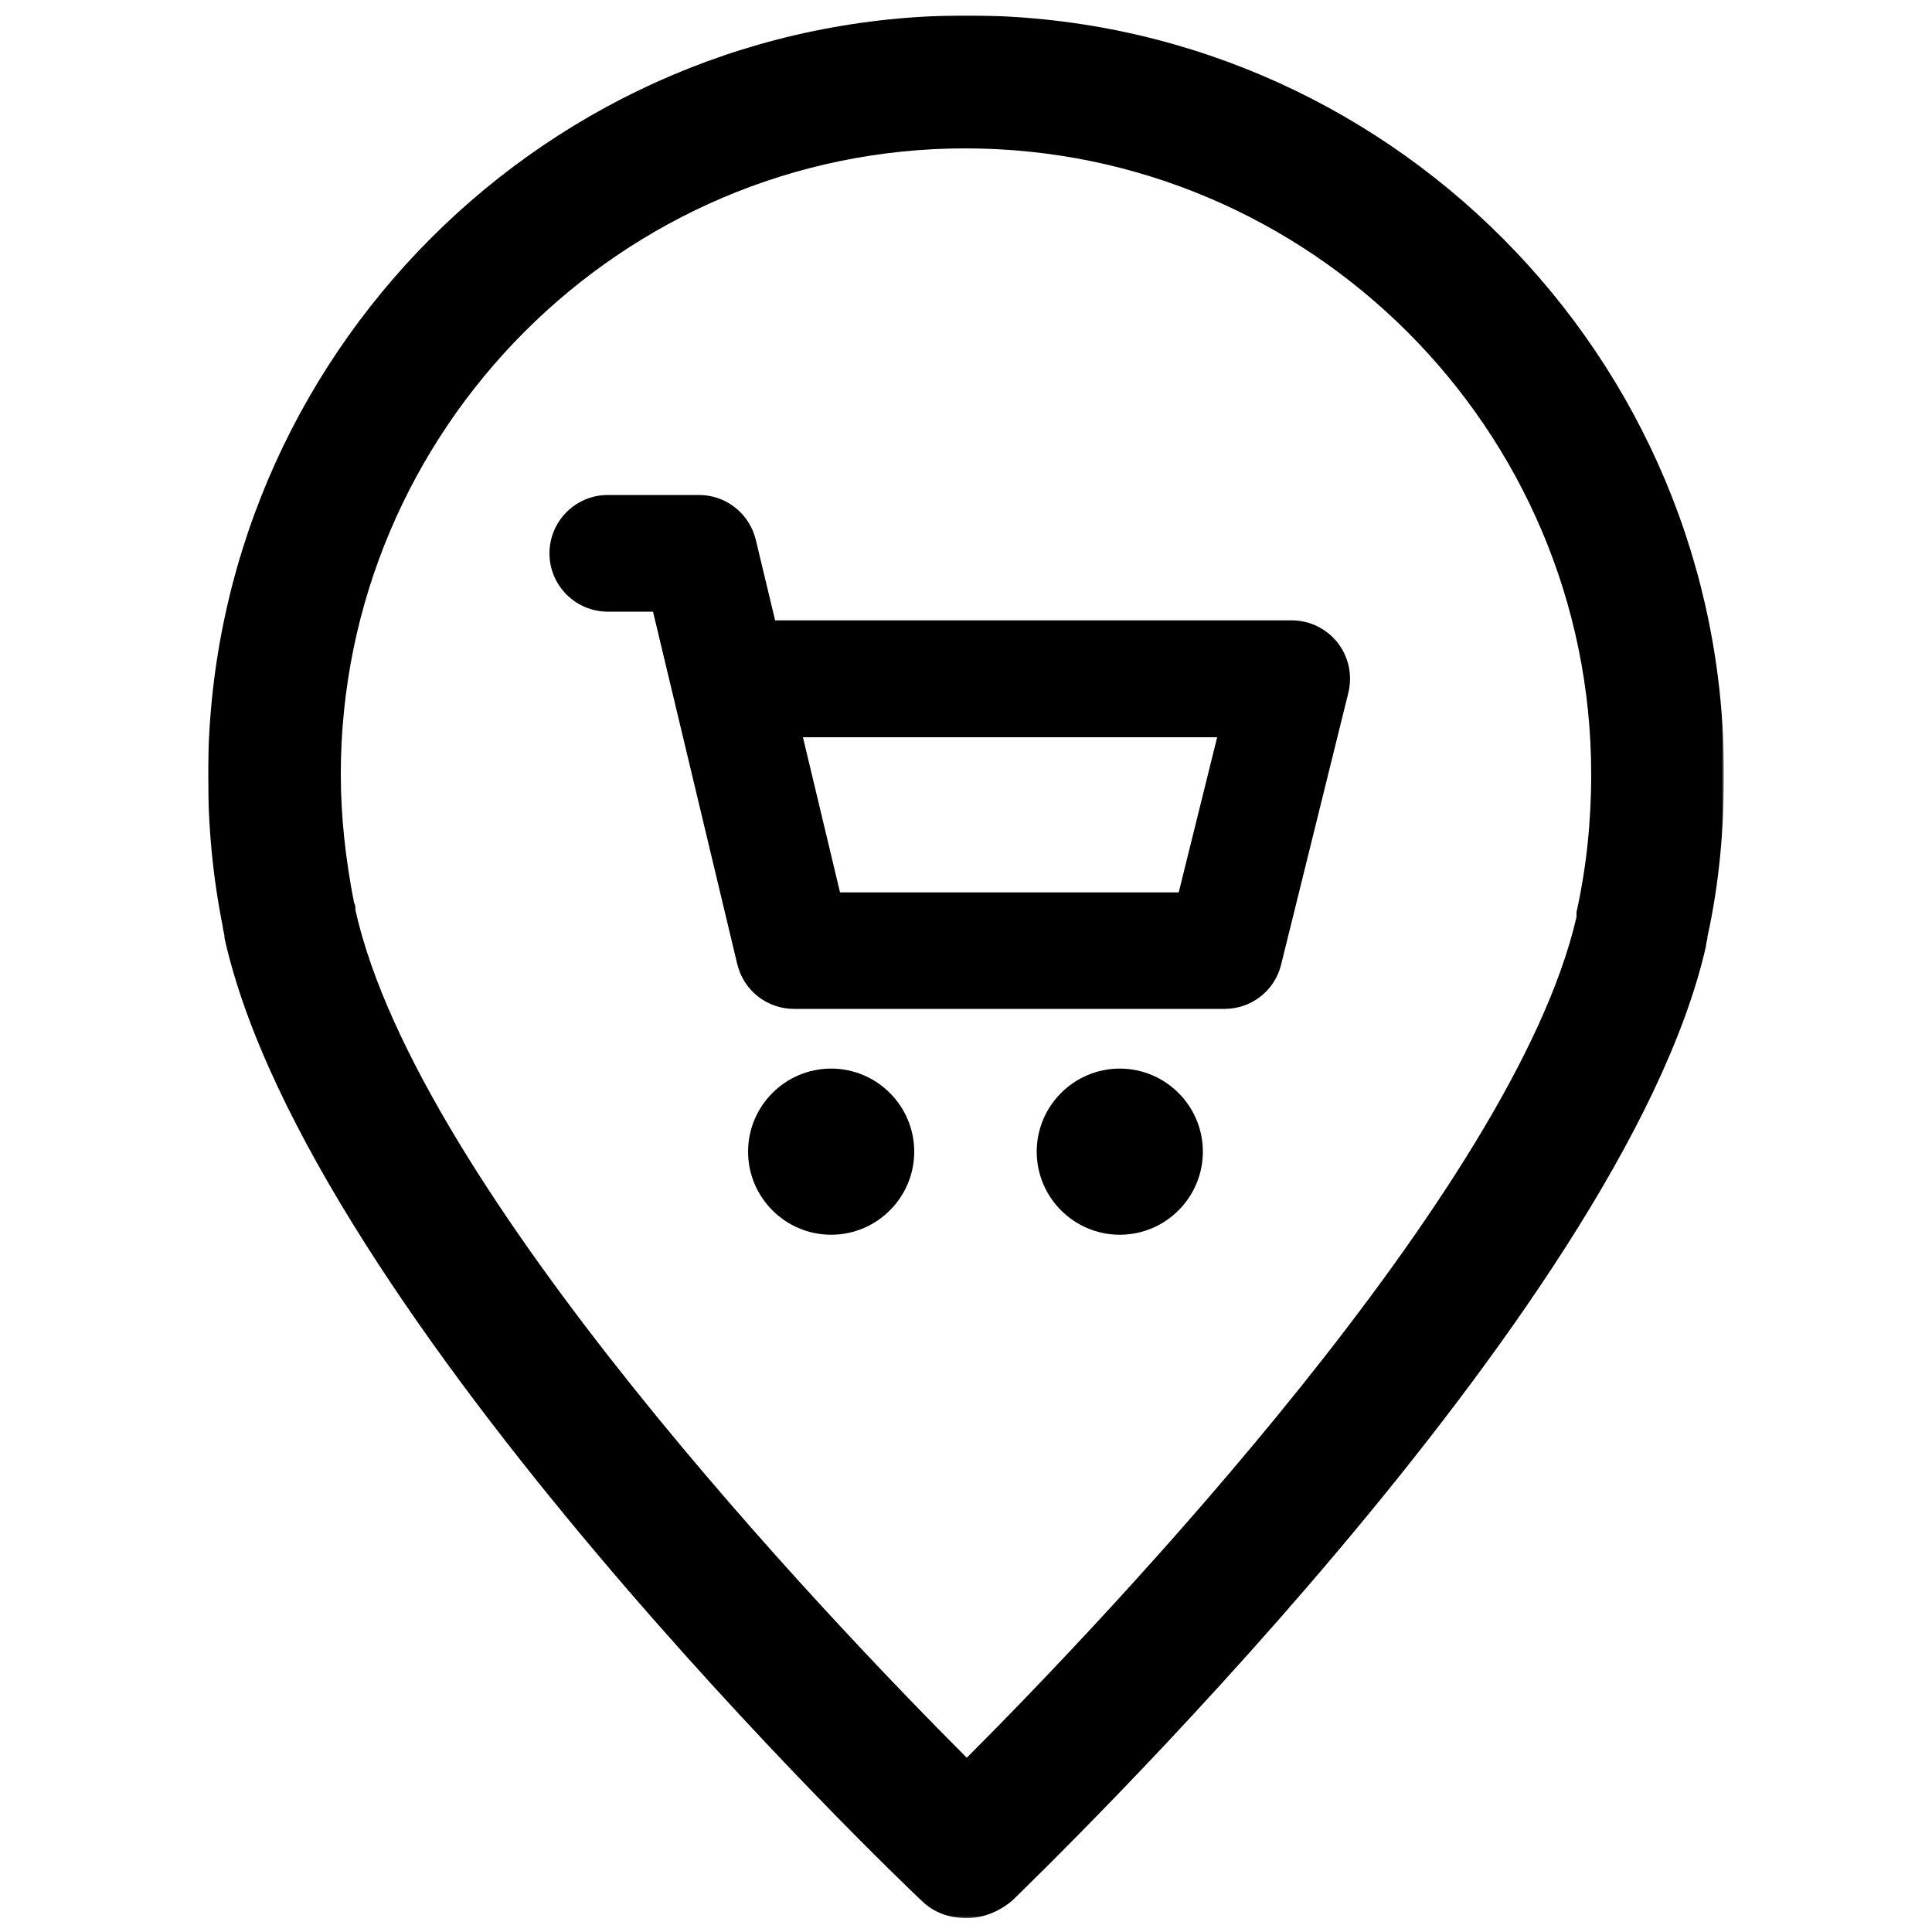 <?xml version="1.0" encoding="utf-8"?>
<!-- Generator: Adobe Illustrator 21.0.0, SVG Export Plug-In . SVG Version: 6.00 Build 0)  -->
<svg version="1.1" id="Слой_1" xmlns="http://www.w3.org/2000/svg" xmlns:xlink="http://www.w3.org/1999/xlink" x="0px" y="0px"
	 viewBox="0 0 1000 1000" style="enable-background:new 0 0 1000 1000;" xml:space="preserve">
<style type="text/css">
	.st0{filter:url(#Adobe_OpacityMaskFilter);}
	.st1{fill:#FFFFFF;}
	.st2{mask:url(#mask-2_1_);}
</style>
<path id="Fill-1" d="M579.6,553.1c-23.7,0-43,19.3-43,43s19.3,43,43,43s43-19.3,43-43S603.3,553.1,579.6,553.1"/>
<path id="Fill-3" d="M434.8,461.9l-19.2-80.3H630l-19.9,80.3H434.8z M668.6,321.1H401.2l-10-41.7c-3.3-13.6-15.4-23.2-29.4-23.2
	h-47.2c-16.7,0-30.2,13.6-30.2,30.2c0,16.7,13.6,30.2,30.2,30.2H338l43.6,182.4c3.3,13.7,15.4,23.2,29.4,23.2h222.8
	c13.9,0,26-9.4,29.3-22.9l34.8-140.7c2.2-9.1,0.2-18.5-5.5-25.9C686.6,325.4,678,321.1,668.6,321.1z"/>
<path id="Fill-5" d="M430.2,553.1c-23.7,0-43,19.3-43,43s19.3,43,43,43s43-19.3,43-43S453.9,553.1,430.2,553.1"/>
<defs>
	<filter id="Adobe_OpacityMaskFilter" filterUnits="userSpaceOnUse" x="107.7" y="8" width="784.7" height="984.9">
		<feColorMatrix  type="matrix" values="1 0 0 0 0  0 1 0 0 0  0 0 1 0 0  0 0 0 1 0"/>
	</filter>
</defs>
<mask maskUnits="userSpaceOnUse" x="107.7" y="8" width="784.7" height="984.9" id="mask-2_1_">
	<g class="st0">
		<polygon id="path-1_1_" class="st1" points="107.7,8 892.3,8 892.3,992.9 107.7,992.9 		"/>
	</g>
</mask>
<path id="Fill-7" class="st2" d="M816,472.1v2.5c-32.2,140.8-243.5,363.1-315.6,435.2C428.3,837.6,216.2,615.4,184,471.2
	c0-1.7,0-2.5-0.8-4.2c-4.3-22.1-6.8-44.1-6.8-66.2c0-178.1,145.1-324,323.2-324s324,145.1,324,324
	C823.6,425.4,821.1,449.1,816,472.1 M500.4,8C284.1,8,107.7,184.5,107.7,401.6c0,26.3,2.5,52.6,7.6,78c0,1.7,0.9,3.4,0.9,5.9
	c43.2,194.3,347.8,486.1,360.5,498c6.8,6.8,15.2,9.3,23.7,9.3c8.5,0,17-3.4,23.8-9.3c12.7-12.7,315.6-303.7,358.8-493.7
	c0-1.7,0.8-3.4,0.8-5.1c6-27.2,8.5-55.1,8.5-83.1C893.2,184.5,716.8,8,500.4,8"/>
</svg>
